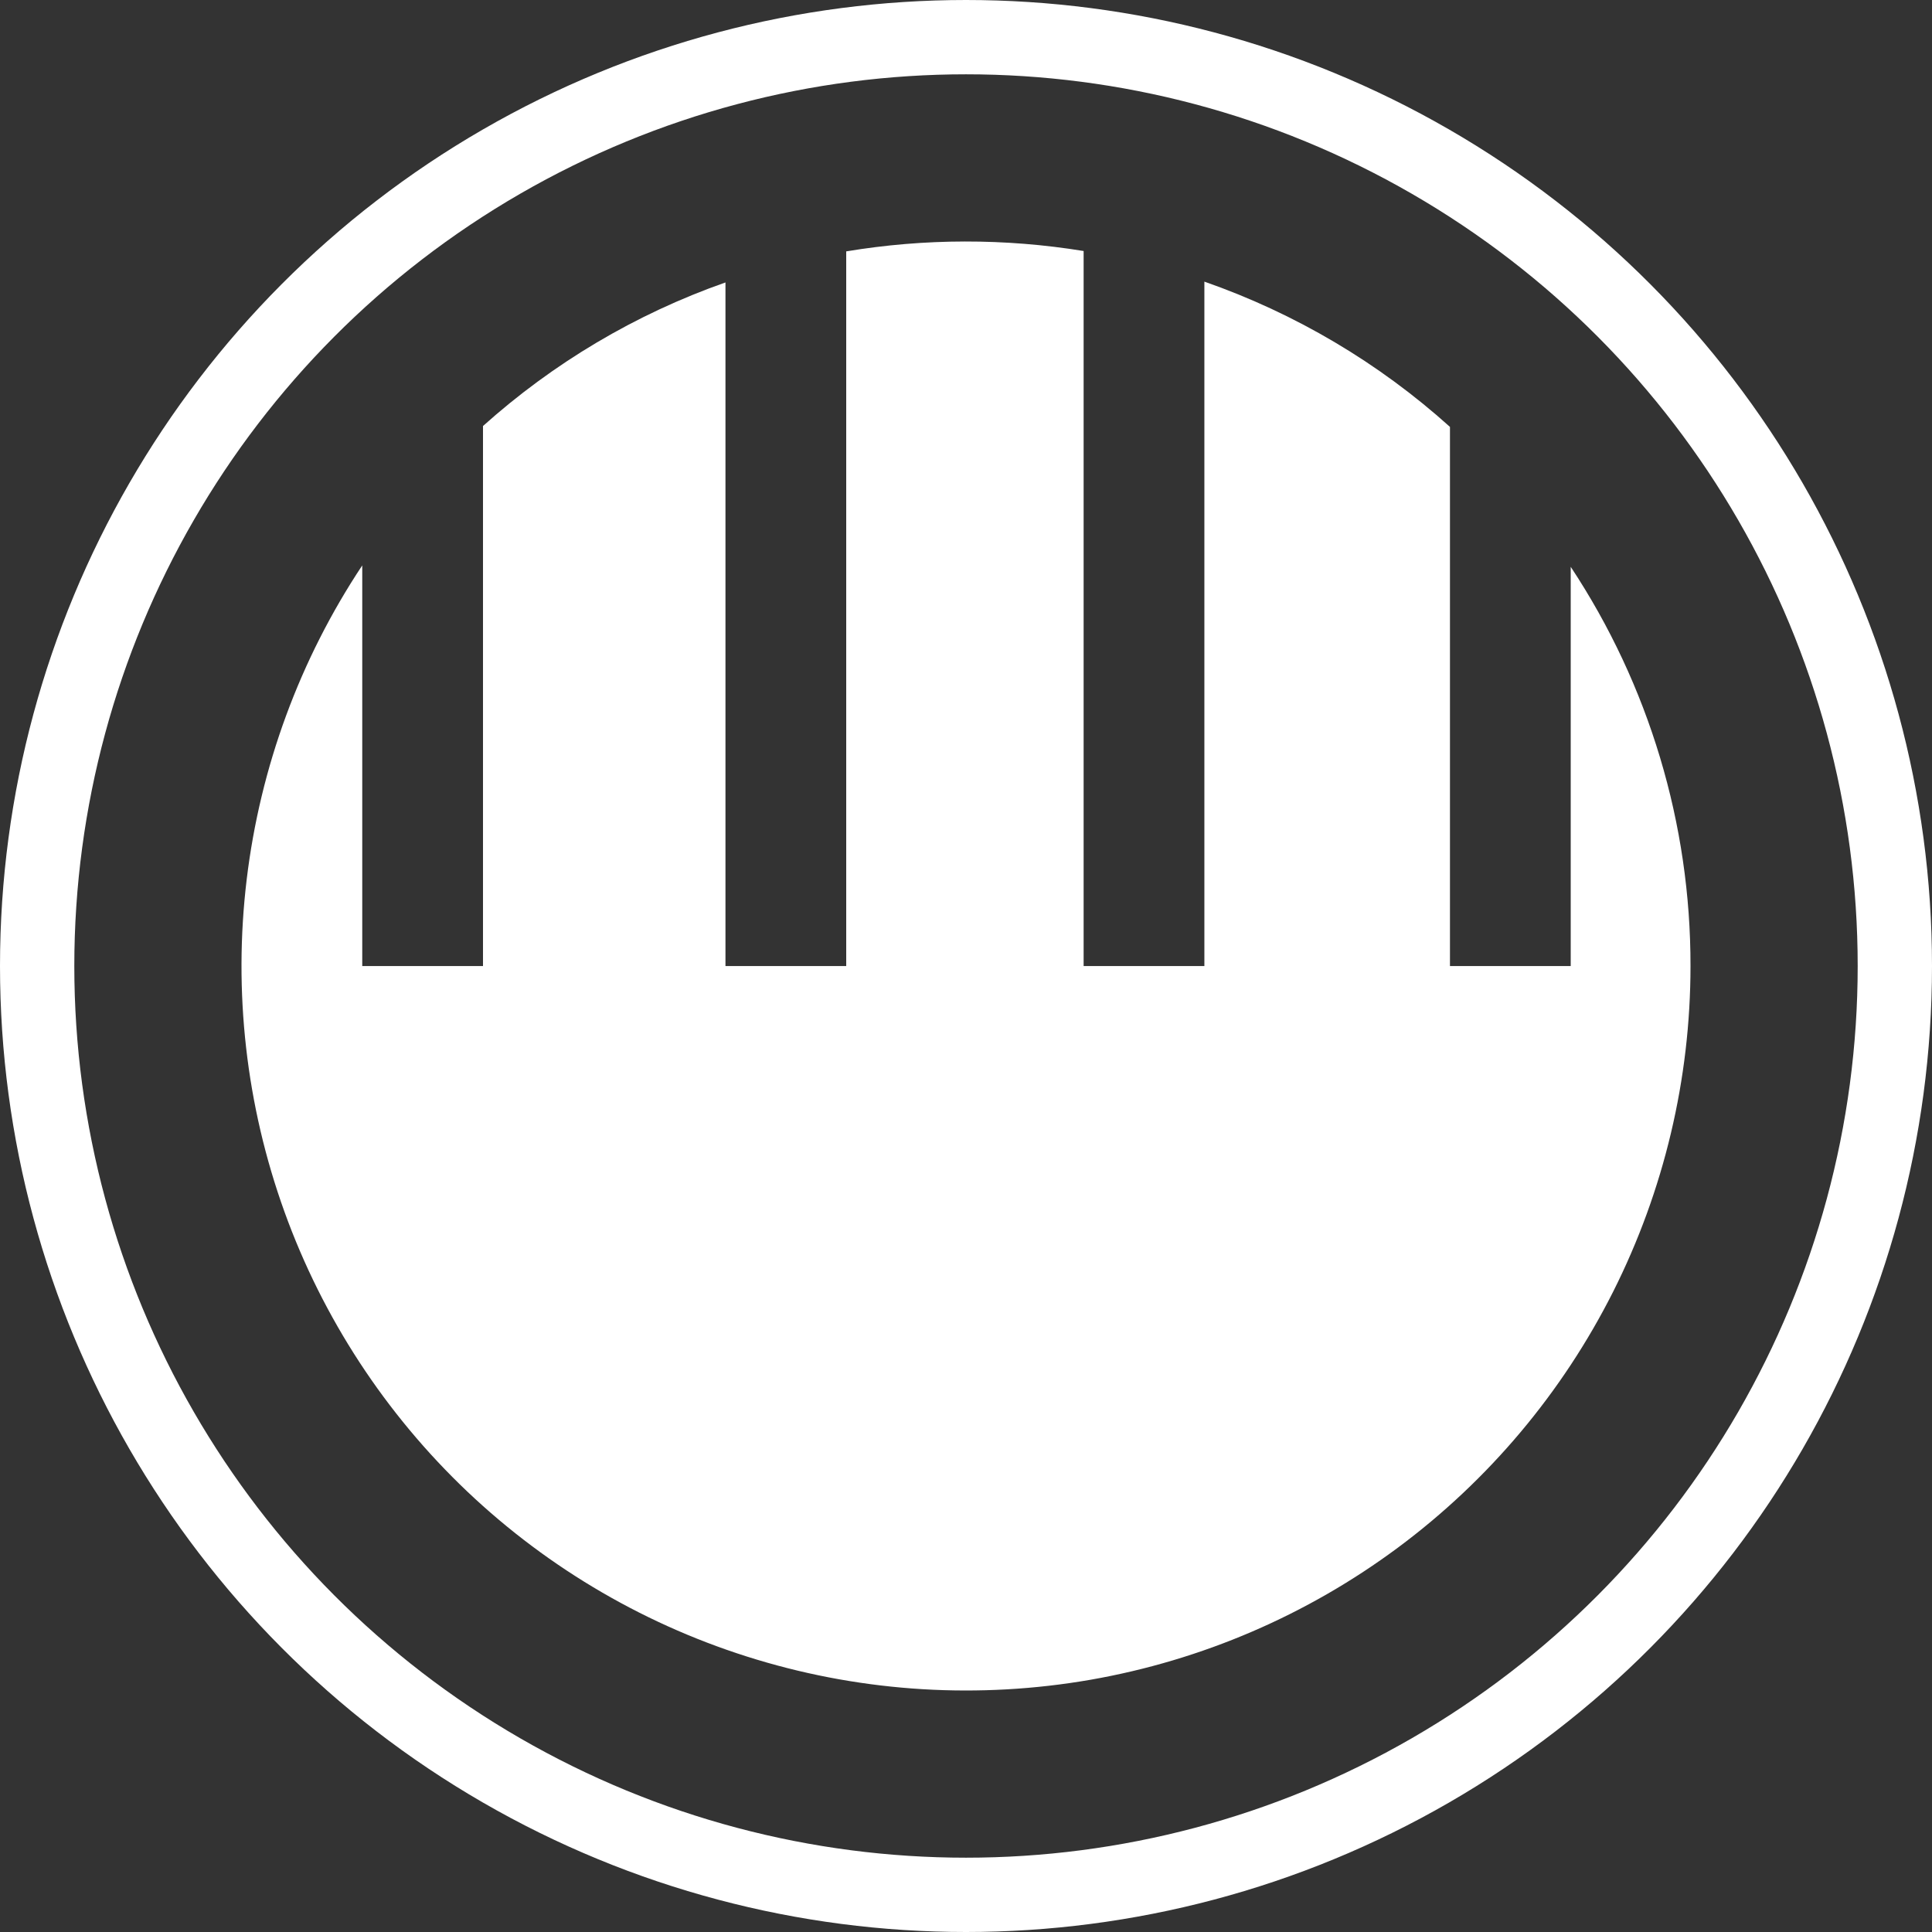 <svg width="26" height="26" viewBox="0 0 26 26" fill="none" xmlns="http://www.w3.org/2000/svg">
<rect x="0" y="0" width="26" height="26" fill="#333333" stroke="none"/>
<path d="M22.75 13.001C22.753 11.091 22.192 9.221 21.138 7.628V13.001H19.513V5.745C18.552 4.88 17.428 4.216 16.208 3.79V13.001H14.583V3.378C13.525 3.206 12.445 3.207 11.388 3.383V13.001H9.763V3.801C8.547 4.228 7.441 4.89 6.5 5.733V13.001H4.875V7.609C4.034 8.876 3.502 10.323 3.32 11.834C3.138 13.344 3.312 14.876 3.828 16.307C4.344 17.738 5.188 19.028 6.291 20.075C7.395 21.121 8.728 21.895 10.184 22.334C11.64 22.774 13.179 22.866 14.678 22.605C16.176 22.343 17.592 21.734 18.813 20.827C20.034 19.92 21.026 18.74 21.71 17.381C22.393 16.022 22.75 14.522 22.75 13.001Z" fill="white"/>
<circle cx="13" cy="13" r="12.5" stroke="white"/>
</svg>
